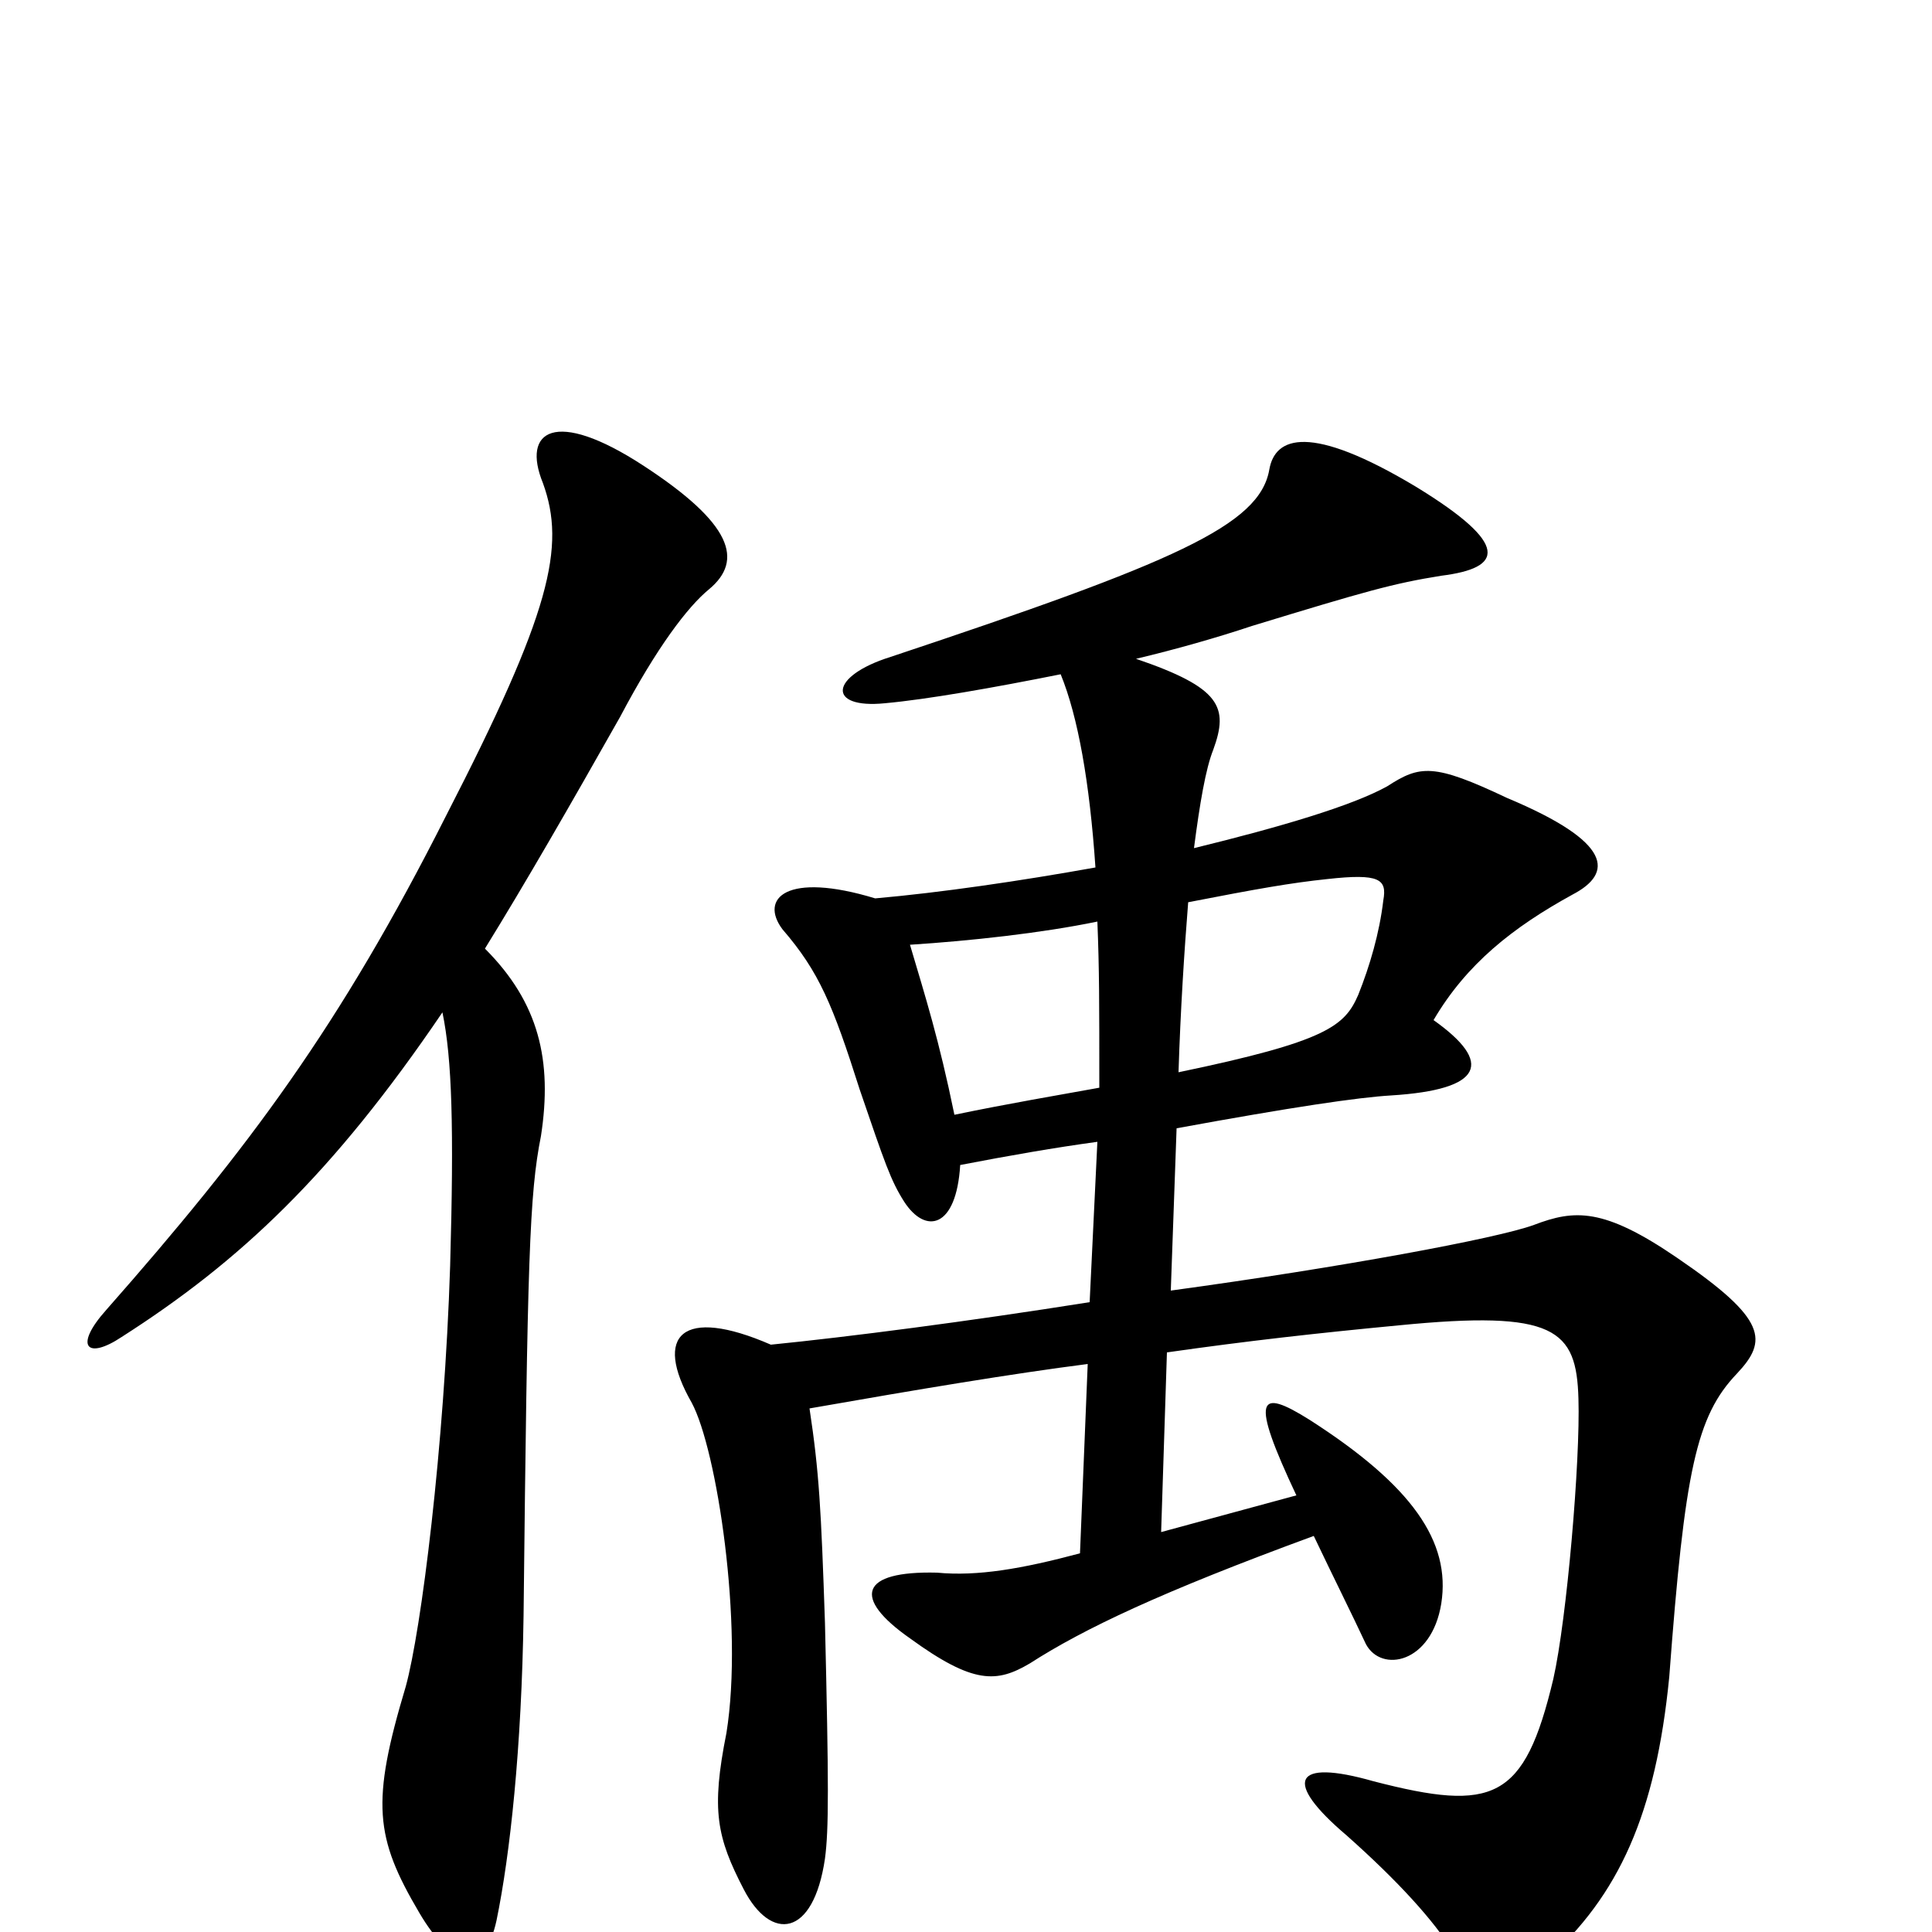 <svg xmlns="http://www.w3.org/2000/svg" viewBox="0 -1000 1000 1000">
	<path fill="#000000" d="M251 -509C272 -543 295 -583 321 -629C340 -665 356 -686 367 -695C385 -710 379 -729 333 -759C287 -789 270 -777 281 -750C293 -717 285 -683 231 -578C176 -469 129 -406 55 -322C38 -303 45 -296 63 -308C124 -347 172 -392 229 -476C234 -452 235 -416 233 -345C230 -251 218 -156 210 -127C192 -67 194 -49 217 -10C234 19 251 22 257 -6C264 -40 270 -95 271 -164C273 -348 274 -382 280 -412C286 -451 279 -481 251 -509ZM569 -437C547 -433 523 -429 494 -423C486 -462 479 -484 471 -511C502 -513 539 -517 568 -523C569 -498 569 -482 569 -437ZM615 -533C651 -540 668 -543 687 -545C714 -548 718 -545 716 -534C714 -517 709 -500 703 -485C696 -469 687 -461 610 -445C611 -477 613 -508 615 -533ZM419 -271C476 -281 524 -289 563 -294L559 -196C529 -188 506 -184 485 -186C445 -187 441 -173 471 -152C504 -128 516 -129 533 -139C561 -157 601 -176 680 -205C690 -184 700 -164 707 -149C715 -134 741 -139 746 -170C751 -202 731 -231 678 -265C651 -282 647 -277 671 -226L601 -207L604 -300C646 -306 682 -310 724 -314C805 -322 816 -312 817 -276C818 -244 811 -162 804 -131C789 -68 773 -62 711 -78C669 -90 664 -78 697 -50C724 -26 742 -6 752 10C769 37 777 36 800 15C838 -19 857 -61 864 -132C872 -239 878 -267 899 -289C915 -306 915 -317 868 -349C830 -375 815 -374 794 -366C775 -359 694 -344 606 -332L609 -416C669 -427 703 -432 720 -433C768 -436 773 -450 742 -472C759 -501 783 -520 814 -537C835 -548 835 -564 780 -587C742 -605 735 -604 718 -593C700 -583 663 -572 618 -561C621 -584 624 -602 628 -612C636 -634 632 -644 588 -659C609 -664 630 -670 648 -676C707 -694 721 -698 746 -702C778 -706 782 -718 733 -748C678 -781 660 -774 657 -757C652 -728 608 -709 461 -660C429 -650 428 -633 458 -636C480 -638 514 -644 549 -651C558 -629 564 -595 567 -551C528 -544 487 -538 453 -535C407 -549 393 -535 405 -519C424 -497 431 -480 445 -436C458 -398 461 -389 468 -378C479 -361 495 -364 497 -397C523 -402 546 -406 568 -409L564 -326C501 -316 439 -308 399 -304C353 -324 338 -309 358 -274C371 -250 385 -159 376 -103C368 -63 371 -49 385 -22C399 5 421 3 427 -38C429 -53 429 -76 427 -160C425 -219 424 -238 419 -271Z"/>
</svg>